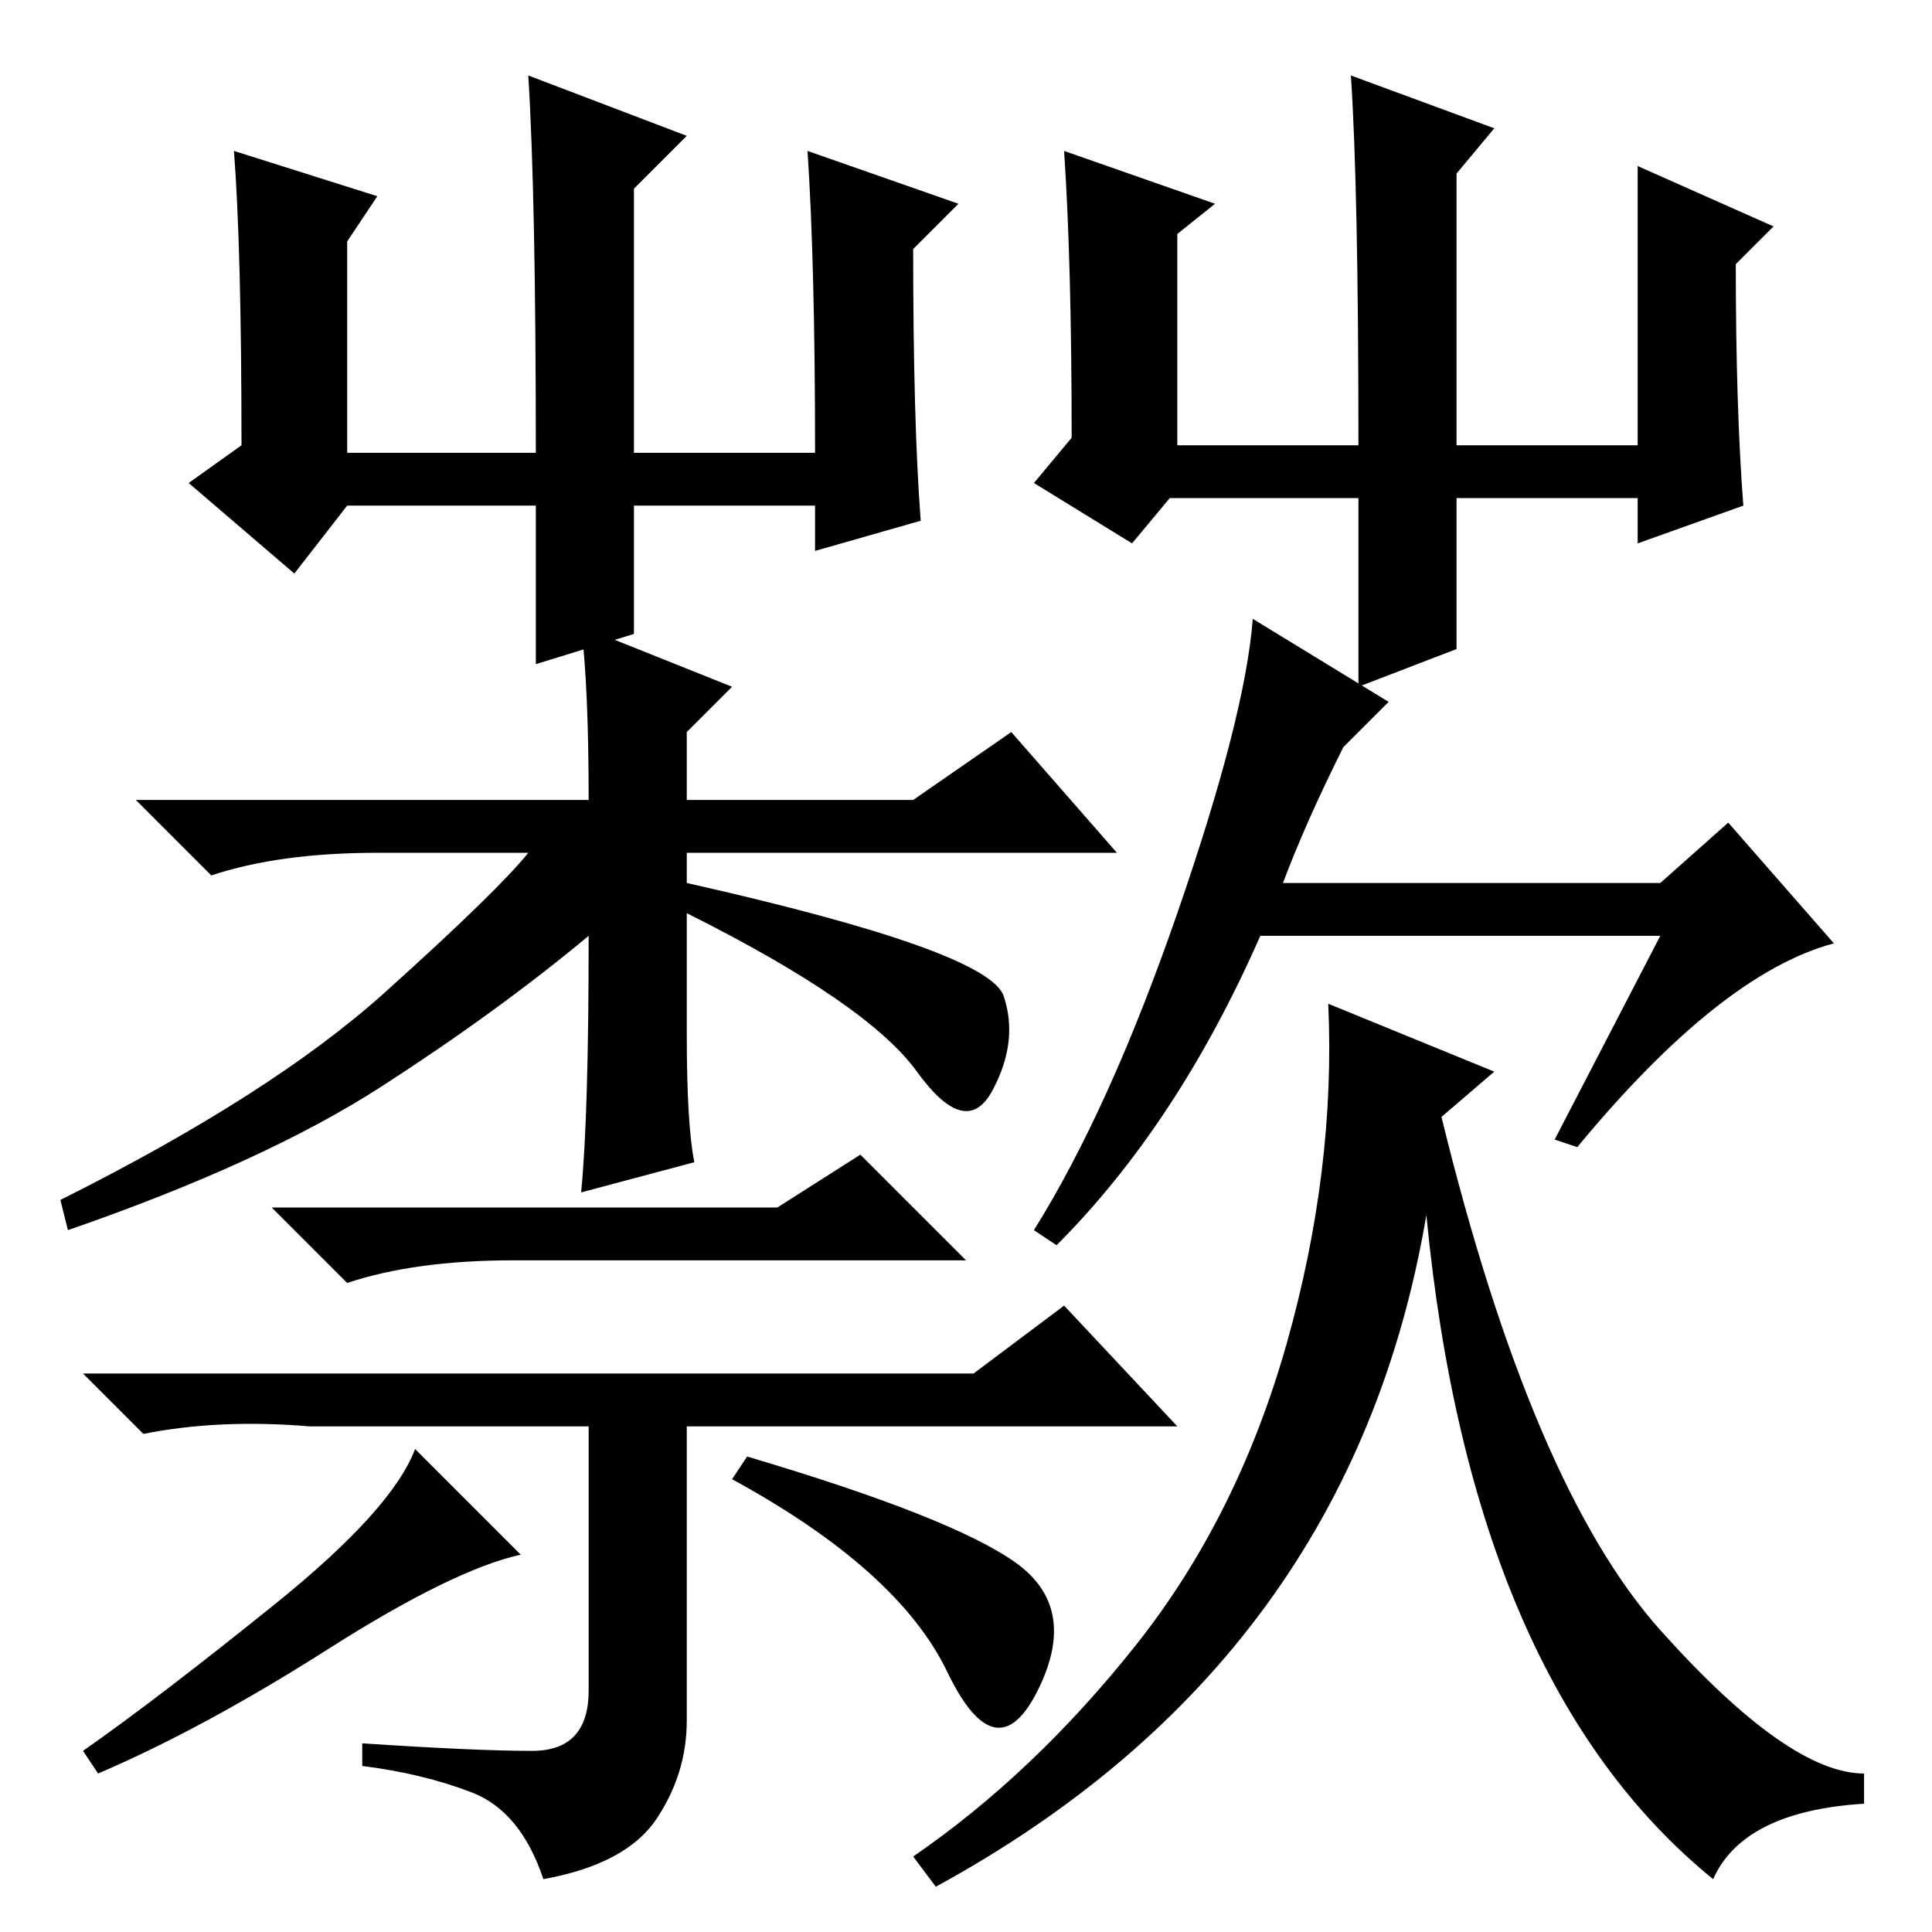 <?xml version="1.0" standalone="no"?>
<!DOCTYPE svg PUBLIC "-//W3C//DTD SVG 1.1//EN" "http://www.w3.org/Graphics/SVG/1.1/DTD/svg11.dtd" >
<svg xmlns="http://www.w3.org/2000/svg" xmlns:xlink="http://www.w3.org/1999/xlink" version="1.1" viewBox="0 -36 256 256">
  <g transform="matrix(1 0 0 -1 0 220)">
   <path fill="currentColor"
d="M31 236l19 -6l-4 -6v-28h25q0 34 -1 50l21 -8l-7 -7v-35h24q0 25 -1 40l20 -7l-6 -6q0 -23 1 -36l-14 -4v6h-24v-17l-13 -4v21h-25l-7 -9l-14 12l7 5q0 26 -1 39zM150 184l-13 8l5 6q0 23 -1 38l20 -7l-5 -4v-28h24q0 34 -1 49l19 -7l-5 -6v-36h24v37l18 -8l-5 -5
q0 -19 1 -32l-14 -5v6h-24v-20l-13 -5v25h-25zM184 163l-6 -6q-5 -10 -8 -18h50l9 8l14 -16q-15 -4 -34 -27l-3 1l14 27h-53q-11 -25 -27 -41l-3 2q10 16 19 42t10 39zM191 108q12 -49 29 -68t27 -19v-4q-16 -1 -20 -10q-32 26 -38 88q-10 -59 -65 -89l-3 4q16 11 29.5 28
t20 40t5.5 45l22 -9zM78 132q-12 -10 -27.5 -20t-41.5 -19l-1 4q28 14 43 27.5t19 18.5h-20q-13 0 -22 -3l-10 10h60q0 15 -1 23l20 -8l-6 -6v-9h30l13 9l14 -16h-57v-4q40 -9 42 -15t-1.5 -12.5t-10 2.5t-30.5 21v-16q0 -12 1 -17l-15 -4q1 10 1 34zM103 96l11 7l14 -14
h-60q-13 0 -22 -3l-10 10h67zM91 28q0 -7 -4 -13t-15 -8q-3 9 -9.5 11.5t-14.5 3.5v3q15 -1 22.5 -1t7.5 8v35h-37q-12 1 -22 -1l-8 8h118l12 9l15 -16h-65v-39zM69 50q-9 -2 -25.5 -12.5t-30.5 -16.5l-2 3q10 7 25.5 19.5t18.5 20.5zM134.5 49q8.5 -6 3 -17t-12 2.5
t-28.5 25.5l2 3q27 -8 35.5 -14z" />
  </g>

</svg>

